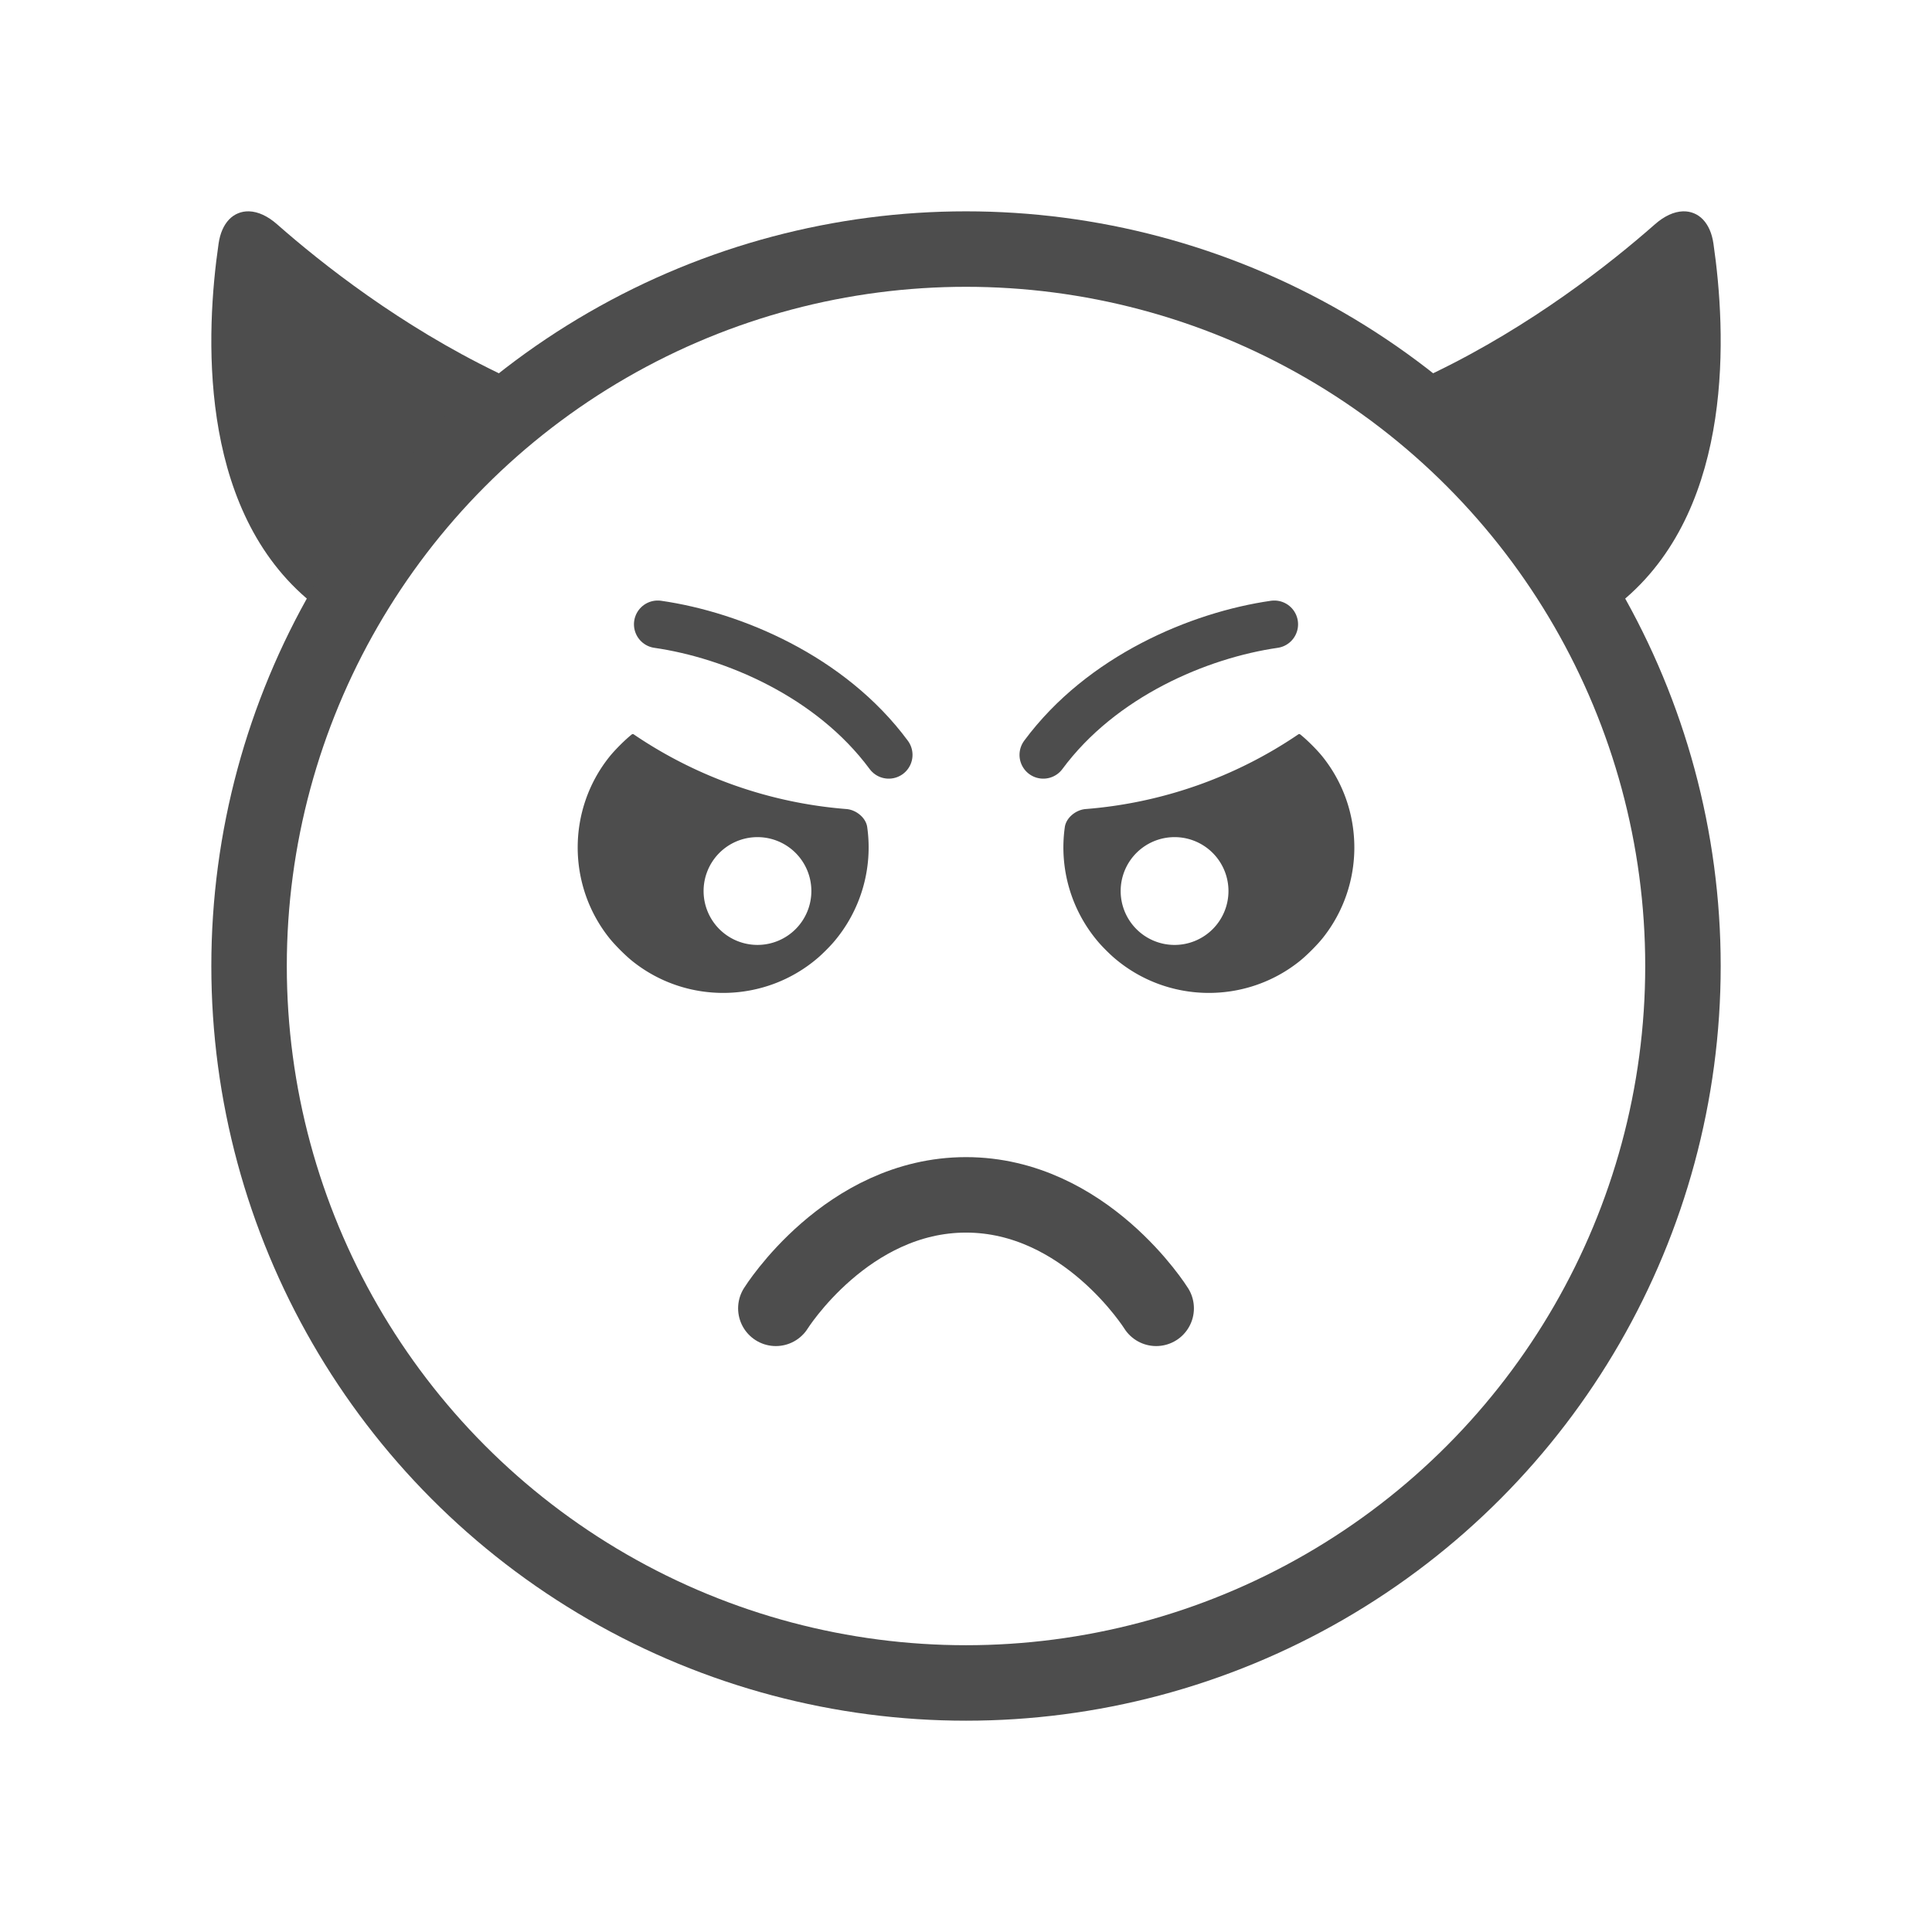 <?xml version="1.0" encoding="UTF-8" standalone="no"?>
<svg
   sodipodi:docname="1F47F_plain.svg"
   inkscape:version="1.2 (dc2aedaf03, 2022-05-15)"
   id="svg8"
   version="1.1"
   viewBox="0 0 67.733 67.733"
   height="256"
   width="256"
   xmlns:inkscape="http://www.inkscape.org/namespaces/inkscape"
   xmlns:sodipodi="http://sodipodi.sourceforge.net/DTD/sodipodi-0.dtd"
   xmlns="http://www.w3.org/2000/svg"
   xmlns:svg="http://www.w3.org/2000/svg"
   xmlns:rdf="http://www.w3.org/1999/02/22-rdf-syntax-ns#"
   xmlns:cc="http://creativecommons.org/ns#"
   xmlns:dc="http://purl.org/dc/elements/1.1/">
  <defs
     id="defs2">
    <inkscape:path-effect
       effect="fillet_chamfer"
       id="path-effect5205"
       is_visible="true"
       lpeversion="1"
       nodesatellites_param="F,0,0,1,0,0,0,1 @ F,0,0,1,0,2,0,1 @ F,0,0,1,0,2,0,1"
       unit="px"
       method="auto"
       mode="F"
       radius="2"
       chamfer_steps="1"
       flexible="false"
       use_knot_distance="true"
       apply_no_radius="true"
       apply_with_radius="true"
       only_selected="false"
       hide_knots="false" />
    <inkscape:path-effect
       effect="fillet_chamfer"
       id="path-effect2406"
       is_visible="true"
       lpeversion="1"
       nodesatellites_param="F,1,0,1,0,0.07,0,1 @ F,1,0,1,0,0.07,0,1 @ F,1,0,1,0,0.07,0,1 @ F,1,0,1,0,0.07,0,1 @ F,1,0,1,0,0.07,0,1"
       unit="px"
       method="bezier"
       mode="F"
       radius="7"
       chamfer_steps="1"
       flexible="true"
       use_knot_distance="false"
       apply_no_radius="true"
       apply_with_radius="true"
       only_selected="false"
       hide_knots="false" />
    <inkscape:path-effect
       effect="fillet_chamfer"
       id="path-effect2406-8"
       is_visible="true"
       lpeversion="1"
       nodesatellites_param="F,1,0,1,0,0.07,0,1 @ F,1,0,1,0,0.07,0,1 @ F,1,0,1,0,0.07,0,1 @ F,1,0,1,0,0.07,0,1 @ F,1,0,1,0,0.07,0,1"
       unit="px"
       method="bezier"
       mode="F"
       radius="7"
       chamfer_steps="1"
       flexible="true"
       use_knot_distance="false"
       apply_no_radius="true"
       apply_with_radius="true"
       only_selected="false"
       hide_knots="false" />
  </defs>
  <sodipodi:namedview
     inkscape:snap-object-midpoints="false"
     units="px"
     inkscape:window-maximized="0"
     inkscape:window-y="0"
     inkscape:window-x="0"
     inkscape:window-height="981"
     inkscape:window-width="1192"
     showgrid="false"
     inkscape:document-rotation="0"
     inkscape:current-layer="g1009"
     inkscape:document-units="px"
     inkscape:cy="64.144686"
     inkscape:cx="26.263966"
     inkscape:zoom="0.9899495"
     inkscape:pageshadow="2"
     inkscape:pageopacity="0.0"
     borderopacity="1.0"
     bordercolor="#666666"
     pagecolor="#ffffff"
     id="base"
     inkscape:pagecheckerboard="0"
     inkscape:showpageshadow="2"
     inkscape:deskcolor="#d1d1d1" />
  <g
     id="layer1"
     inkscape:groupmode="layer"
     inkscape:label="Layer 1">
    <g
       style="stroke-width:2.117;stroke-miterlimit:4;stroke-dasharray:none"
       transform="translate(-0.534,-1.587)"
       id="g1009">
      <g
         id="path2390"
         style="fill:#4d4d4d;fill-opacity:1">
        <path
           style="color:#000000;fill:#4d4d4d;stroke-width:0.265px;fill-opacity:1"
           d="m 59.542,9.129 c -0.278,0.009 -0.591,0.148 -0.902,0.421 -1.578,1.389 -4.335,3.563 -7.757,5.219 2.648,2.113 4.881,4.723 6.559,7.688 3.76,-3.247 3.48,-9.224 3.029,-12.314 -0.1,-0.683 -0.466,-1.029 -0.93,-1.014 z"
           id="path5259" />
        <path
           style="color:#000000;fill:#4d4d4d;fill-opacity:1"
           d="m 59.537,8.996 c -0.319,0.01 -0.657,0.167 -0.984,0.455 -1.572,1.384 -4.32,3.551 -7.727,5.199 l -0.189,0.09 0.164,0.131 c 2.634,2.103 4.857,4.7 6.527,7.65 l 0.078,0.141 0.123,-0.105 c 1.911,-1.651 2.79,-3.989 3.137,-6.295 0.347,-2.306 0.164,-4.586 -0.062,-6.139 C 60.551,9.762 60.424,9.479 60.238,9.283 60.052,9.088 59.803,8.988 59.537,8.996 Z m 0.01,0.266 c 0.198,-0.006 0.362,0.058 0.5,0.203 0.138,0.145 0.248,0.376 0.295,0.697 0.224,1.537 0.403,3.792 0.062,6.059 -0.333,2.217 -1.191,4.424 -2.957,6.014 -1.645,-2.857 -3.801,-5.379 -6.35,-7.441 3.357,-1.652 6.074,-3.774 7.631,-5.145 0.294,-0.259 0.581,-0.379 0.818,-0.387 z"
           id="path5261" />
      </g>
      <g
         id="path2390-4"
         style="stroke-width:2.117;stroke-miterlimit:4;stroke-dasharray:none;fill:#4d4d4d;fill-opacity:1"
         transform="matrix(-1,0,0,1,68.802,0)">
        <path
           style="color:#000000;fill:#4d4d4d;stroke-width:0.265px;fill-opacity:1"
           d="m 59.542,9.129 c -0.278,0.009 -0.591,0.148 -0.902,0.421 -1.578,1.389 -4.335,3.563 -7.757,5.219 2.648,2.113 4.881,4.723 6.559,7.688 3.76,-3.247 3.48,-9.224 3.029,-12.314 -0.1,-0.683 -0.466,-1.029 -0.93,-1.014 z"
           id="path5259-3" />
        <path
           style="color:#000000;fill:#4d4d4d;fill-opacity:1"
           d="m 59.537,8.996 c -0.319,0.01 -0.657,0.167 -0.984,0.455 -1.572,1.384 -4.32,3.551 -7.727,5.199 l -0.189,0.09 0.164,0.131 c 2.634,2.103 4.857,4.7 6.527,7.65 l 0.078,0.141 0.123,-0.105 c 1.911,-1.651 2.79,-3.989 3.137,-6.295 0.347,-2.306 0.164,-4.586 -0.062,-6.139 C 60.551,9.762 60.424,9.479 60.238,9.283 60.052,9.088 59.803,8.988 59.537,8.996 Z m 0.01,0.266 c 0.198,-0.006 0.362,0.058 0.5,0.203 0.138,0.145 0.248,0.376 0.295,0.697 0.224,1.537 0.403,3.792 0.062,6.059 -0.333,2.217 -1.191,4.424 -2.957,6.014 -1.645,-2.857 -3.801,-5.379 -6.35,-7.441 3.357,-1.652 6.074,-3.774 7.631,-5.145 0.294,-0.259 0.581,-0.379 0.818,-0.387 z"
           id="path5261-1" />
      </g>
      <ellipse
         ry="25.135"
         rx="25.135"
         cy="35.454"
         cx="34.401"
         id="path833"
         style="fill:none;fill-opacity:1;stroke:#4d4d4d;stroke-width:2.646;stroke-linecap:round;stroke-linejoin:round;stroke-miterlimit:4;stroke-dasharray:none;stroke-opacity:1" />
      <g
         transform="matrix(1,0,0,1.693,-1.652,-16.84)"
         id="g900-7" />
      <path
         id="path835"
         style="fill:#4d4d4d;fill-opacity:1;stroke:none;stroke-width:1.018;stroke-linecap:round;stroke-linejoin:round;stroke-miterlimit:4;stroke-dasharray:none;stroke-opacity:1"
         d="M 22.717 27.323 C 22.705 27.323 22.694 27.327 22.685 27.334 C 22.452 27.519 22.093 27.875 21.892 28.127 C 20.419 29.978 20.419 32.616 21.891 34.468 C 22.092 34.72 22.464 35.092 22.716 35.292 C 24.621 36.808 27.358 36.764 29.215 35.162 C 29.374 35.025 29.615 34.784 29.752 34.625 C 30.713 33.509 31.142 32.034 30.937 30.583 C 30.89 30.25 30.543 29.977 30.209 29.951 C 27.54 29.741 24.969 28.84 22.75 27.332 C 22.741 27.325 22.729 27.322 22.717 27.323 z M 26.976 30.939 A 1.89 1.89 0 0 1 28.426 31.489 A 1.89 1.89 0 0 1 28.426 34.161 A 1.89 1.89 0 0 1 25.754 34.161 A 1.89 1.89 0 0 1 25.754 31.489 A 1.89 1.89 0 0 1 26.976 30.939 z " />
      <path
         id="path835-6"
         style="fill:#4d4d4d;fill-opacity:1;stroke:none;stroke-width:1.018;stroke-linecap:round;stroke-linejoin:round;stroke-miterlimit:4;stroke-dasharray:none;stroke-opacity:1"
         d="M 46.076 27.323 C 46.068 27.324 46.059 27.327 46.052 27.332 C 43.833 28.84 41.262 29.741 38.594 29.951 C 38.259 29.977 37.913 30.25 37.865 30.583 C 37.66 32.034 38.089 33.509 39.05 34.625 C 39.187 34.784 39.428 35.025 39.587 35.162 C 41.444 36.764 44.182 36.808 46.086 35.292 C 46.339 35.092 46.71 34.72 46.911 34.468 C 48.384 32.616 48.383 29.978 46.91 28.127 C 46.71 27.875 46.351 27.519 46.117 27.334 C 46.106 27.325 46.091 27.321 46.076 27.323 z M 41.598 30.939 A 1.89 1.89 0 0 1 43.049 31.489 A 1.89 1.89 0 0 1 43.049 34.161 A 1.89 1.89 0 0 1 40.376 34.161 A 1.89 1.89 0 0 1 40.376 31.489 A 1.89 1.89 0 0 1 41.598 30.939 z " />
      <path
         sodipodi:nodetypes="czc"
         id="path902-3-0"
         style="fill:none;fill-opacity:1;stroke:#4d4d4d;stroke-width:2.646;stroke-linecap:round;stroke-linejoin:round;stroke-miterlimit:4;stroke-dasharray:none;stroke-opacity:1"
         d="m 41.068,47.455 c 0,0 -2.483,-3.978 -6.667,-3.978 -4.183,0 -6.667,3.978 -6.667,3.978" />
      <path
         sodipodi:nodetypes="cc"
         id="path1442-3-3"
         d="m 37.11,28.052 c 2.044,-2.764 5.471,-4.2 8.099,-4.578"
         style="font-variation-settings:normal;vector-effect:none;fill:none;fill-opacity:1;stroke:#4d4d4d;stroke-width:1.667;stroke-linecap:round;stroke-linejoin:miter;stroke-miterlimit:4;stroke-dasharray:none;stroke-dashoffset:0;stroke-opacity:1;stop-color:#000000" />
      <path
         sodipodi:nodetypes="cc"
         id="path1442-3-3-6"
         d="M 31.692,28.052 C 29.648,25.288 26.221,23.852 23.593,23.474"
         style="font-variation-settings:normal;vector-effect:none;fill:none;fill-opacity:1;stroke:#4d4d4d;stroke-width:1.667;stroke-linecap:round;stroke-linejoin:miter;stroke-miterlimit:4;stroke-dasharray:none;stroke-dashoffset:0;stroke-opacity:1;stop-color:#000000" />
    </g>
  </g>
</svg>
